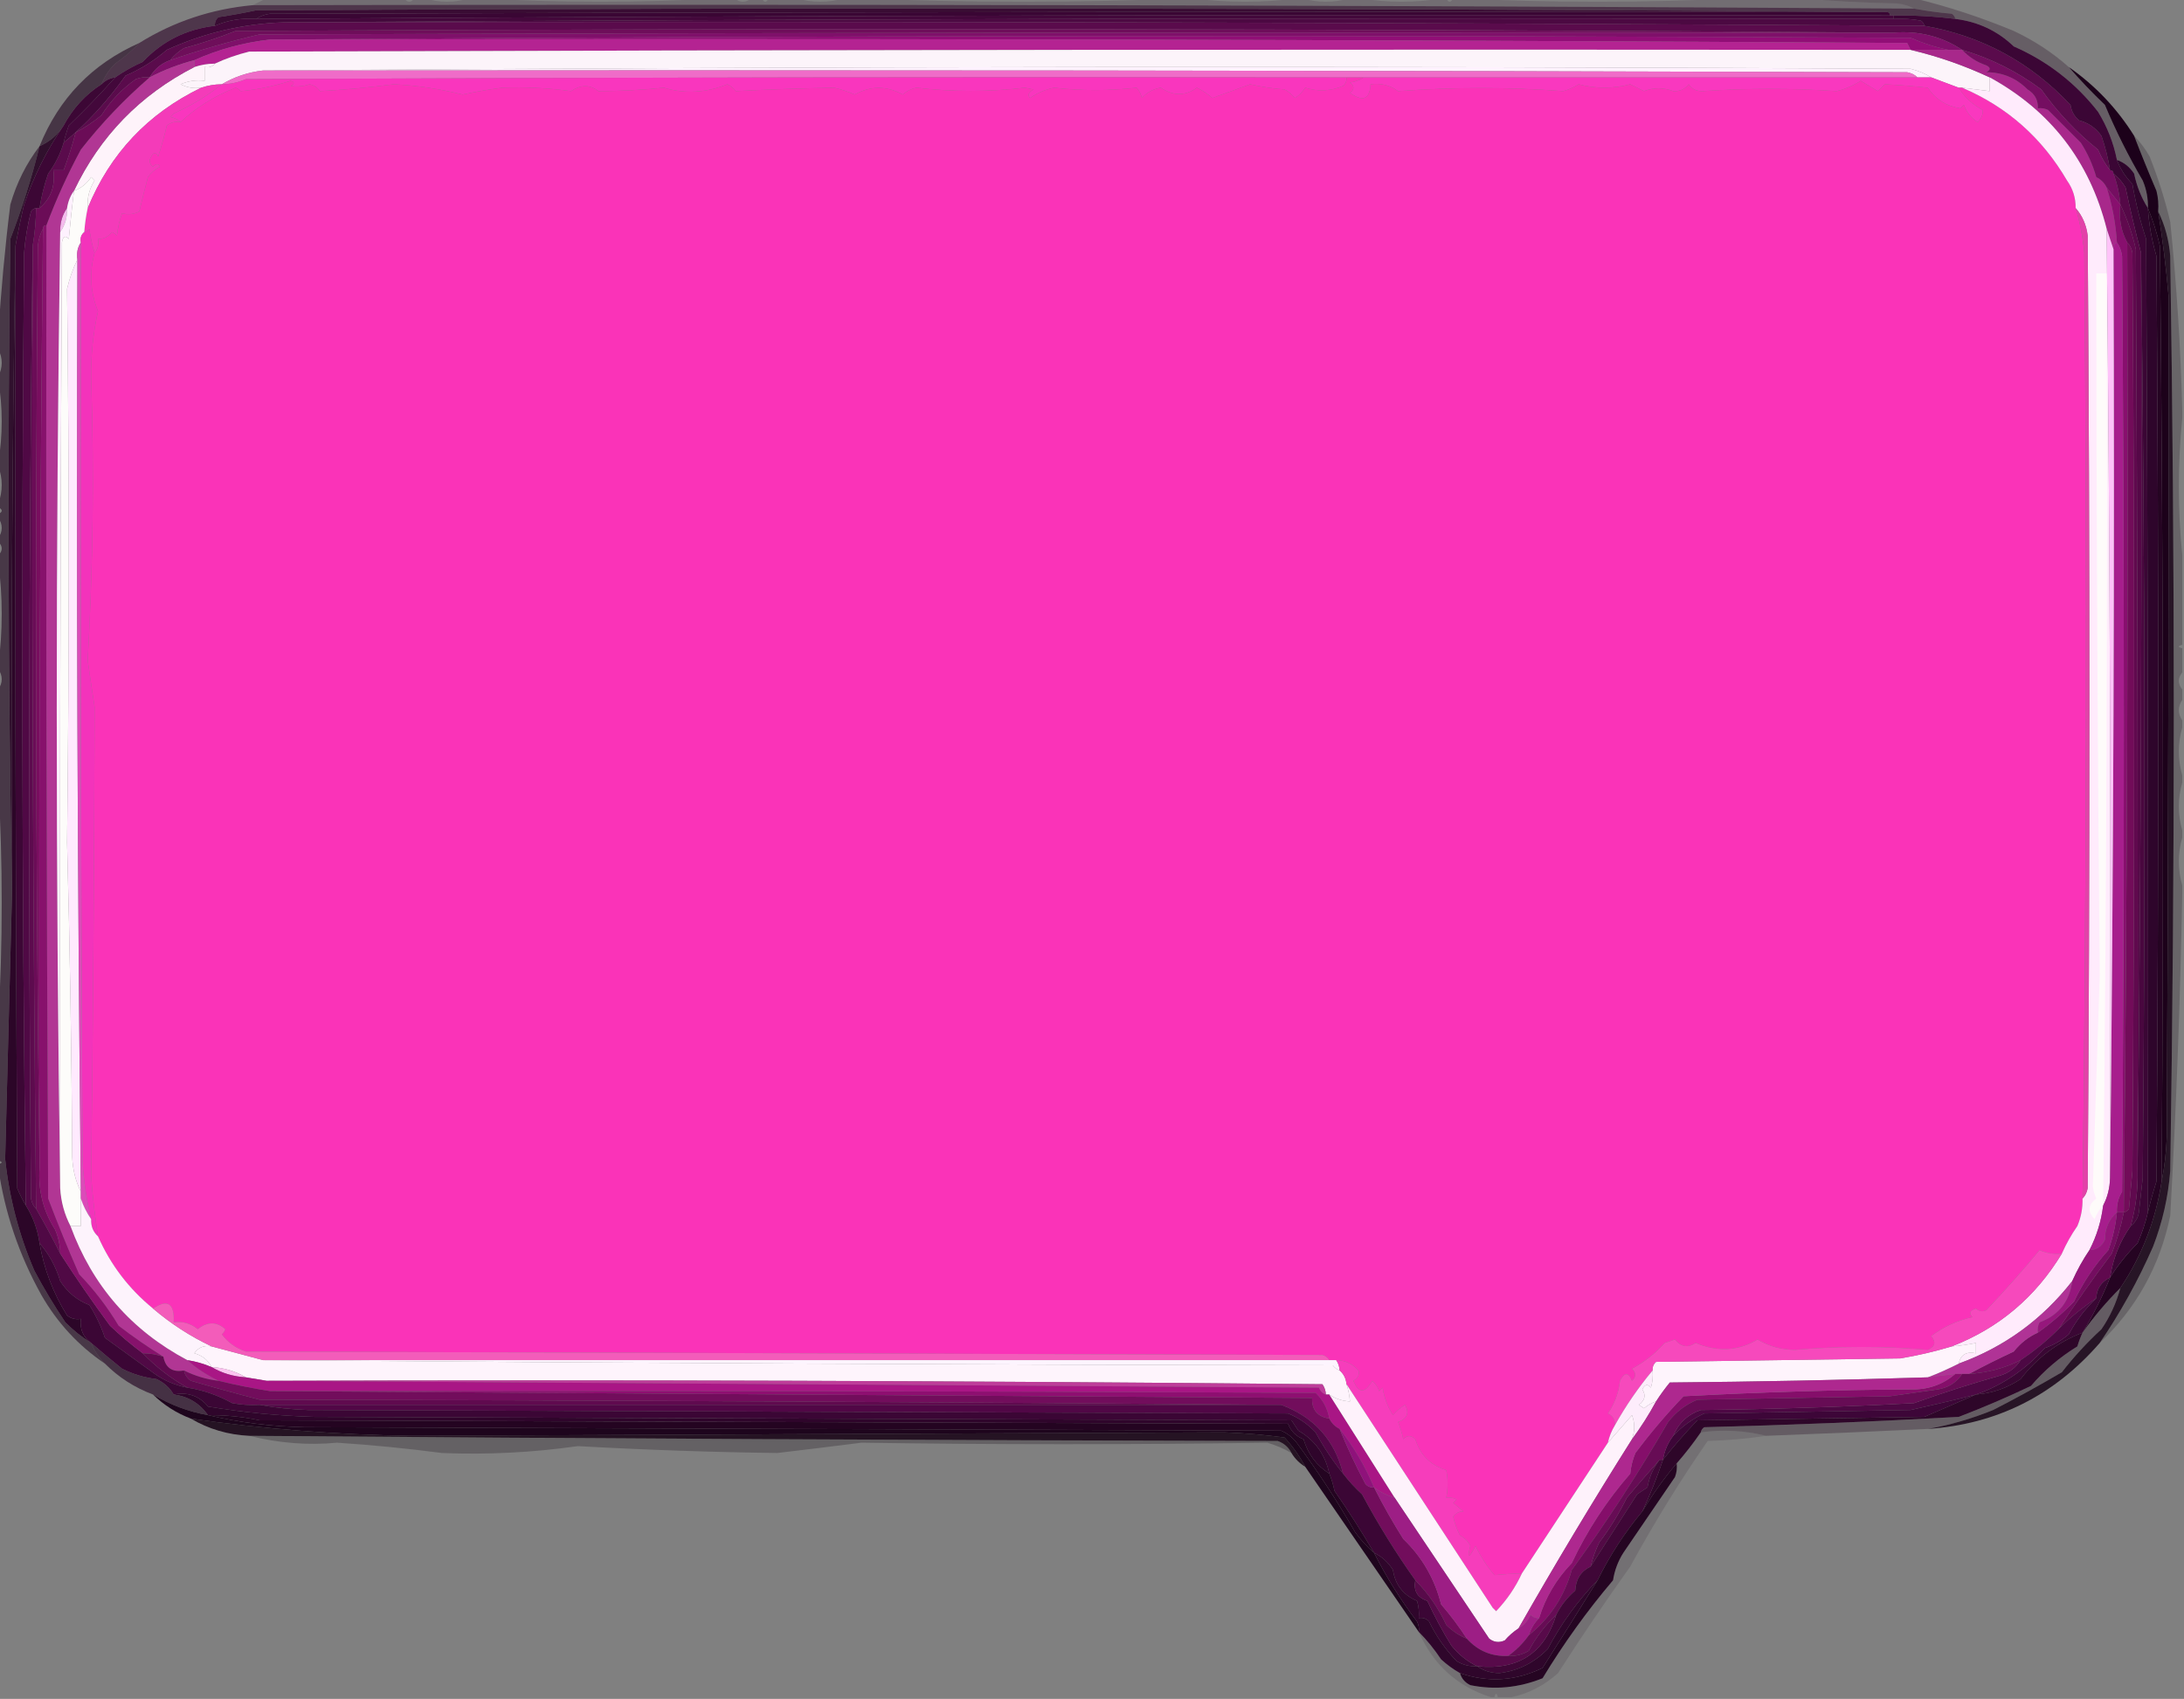 <?xml version="1.0" encoding="UTF-8"?>
<!DOCTYPE svg PUBLIC "-//W3C//DTD SVG 1.1//EN" "http://www.w3.org/Graphics/SVG/1.1/DTD/svg11.dtd">
<svg xmlns="http://www.w3.org/2000/svg" version="1.1" width="635px" height="494px" style="shape-rendering:geometricPrecision; text-rendering:geometricPrecision; image-rendering:optimizeQuality; fill-rule:evenodd; clip-rule:evenodd" xmlns:xlink="http://www.w3.org/1999/xlink">
<rect width="100%" height="100%" fill="#808080" stroke="none"/>
<g><path style="opacity:0.147" fill="#270324" d="M 77.5,-0.5 C 90.833,-0.5 104.167,-0.5 117.5,-0.5C 118.5,0.833 119.5,0.833 120.5,-0.5C 121.5,-0.5 122.5,-0.5 123.5,-0.5C 127.833,0.833 132.167,0.833 136.5,-0.5C 137.5,-0.5 138.5,-0.5 139.5,-0.5C 162.833,0.833 186.167,0.833 209.5,-0.5C 210.833,-0.5 212.167,-0.5 213.5,-0.5C 215.167,0.833 216.833,0.833 218.5,-0.5C 219.5,-0.5 220.5,-0.5 221.5,-0.5C 222.167,0.833 222.833,0.833 223.5,-0.5C 226.167,-0.5 228.833,-0.5 231.5,-0.5C 236.167,0.833 240.833,0.833 245.5,-0.5C 246.833,-0.5 248.167,-0.5 249.5,-0.5C 281.5,0.833 313.5,0.833 345.5,-0.5C 345.833,-0.5 346.167,-0.5 346.5,-0.5C 356.833,0.833 367.167,0.833 377.5,-0.5C 377.833,-0.5 378.167,-0.5 378.5,-0.5C 383.167,0.833 387.833,0.833 392.5,-0.5C 393.5,-0.5 394.5,-0.5 395.5,-0.5C 403.5,0.833 411.5,0.833 419.5,-0.5C 419.833,-0.5 420.167,-0.5 420.5,-0.5C 421.167,0.833 421.833,0.833 422.5,-0.5C 422.833,-0.5 423.167,-0.5 423.5,-0.5C 450.833,0.833 478.167,0.833 505.5,-0.5C 511.5,-0.5 517.5,-0.5 523.5,-0.5C 532.658,0.33 541.991,0.83 551.5,1C 553.382,1.198 555.048,1.698 556.5,2.5C 395.513,1.51 234.513,1.177 73.5,1.5C 74.833,0.833 76.167,0.167 77.5,-0.5 Z"/></g>
<g><path style="opacity:0.596" fill="#2c0428" d="M 73.5,1.5 C 234.513,1.177 395.513,1.51 556.5,2.5C 560.119,3.18 563.786,3.68 567.5,4C 568.056,4.383 568.389,4.883 568.5,5.5C 562.529,4.759 556.529,4.425 550.5,4.5C 550.167,4.5 549.833,4.5 549.5,4.5C 549.5,3.833 549.167,3.5 548.5,3.5C 390.667,2.334 232.667,2.167 74.5,3C 70.853,3.775 67.186,4.441 63.5,5C 62.748,5.671 62.414,6.504 62.5,7.5C 54.135,8.478 47.135,11.978 41.5,18C 38.644,19.259 35.977,20.759 33.5,22.5C 31.938,22.733 30.605,23.399 29.5,24.5C 30.389,22.264 31.722,20.264 33.5,18.5C 36.091,16.719 38.425,14.719 40.5,12.5C 50.514,6.273 61.514,2.606 73.5,1.5 Z"/></g>
<g><path style="opacity:0.94" fill="#34052e" d="M 548.5,3.5 C 391.833,3.333 235.166,3.5 78.5,4C 76.942,4.21 75.609,4.71 74.5,5.5C 70.253,5.194 66.253,5.861 62.5,7.5C 62.414,6.504 62.748,5.671 63.5,5C 67.186,4.441 70.853,3.775 74.5,3C 232.667,2.167 390.667,2.334 548.5,3.5 Z"/></g>
<g><path style="opacity:1" fill="#3a0634" d="M 548.5,3.5 C 549.167,3.5 549.5,3.833 549.5,4.5C 391.154,4.177 232.821,4.51 74.5,5.5C 75.609,4.71 76.942,4.21 78.5,4C 235.166,3.5 391.833,3.333 548.5,3.5 Z"/></g>
<g><path style="opacity:1" fill="#43083b" d="M 549.5,4.5 C 549.833,4.5 550.167,4.5 550.5,4.5C 550.5,4.833 550.5,5.167 550.5,5.5C 394.332,5.167 238.332,5.5 82.5,6.5C 70.643,6.896 59.31,9.562 48.5,14.5C 44.884,17.616 40.884,20.116 36.5,22C 31.231,29.426 25.231,35.926 18.5,41.5C 18.892,39.821 19.392,38.154 20,36.5C 24.703,31.965 29.203,27.298 33.5,22.5C 35.977,20.759 38.644,19.259 41.5,18C 47.135,11.978 54.135,8.478 62.5,7.5C 66.253,5.861 70.253,5.194 74.5,5.5C 232.821,4.51 391.154,4.177 549.5,4.5 Z"/></g>
<g><path style="opacity:1" fill="#4c0942" d="M 82.5,6.5 C 238.332,5.5 394.332,5.167 550.5,5.5C 553.187,5.336 555.854,5.503 558.5,6C 559.056,6.383 559.389,6.883 559.5,7.5C 400.528,6.504 241.528,6.171 82.5,6.5 Z"/></g>
<g><path style="opacity:1" fill="#5a0b4c" d="M 82.5,6.5 C 241.528,6.171 400.528,6.504 559.5,7.5C 576.181,10.417 590.348,18.084 602,30.5C 602.273,32.329 603.107,33.829 604.5,35C 607.196,35.69 609.363,37.19 611,39.5C 612.143,42.777 612.977,46.11 613.5,49.5C 612.108,47.727 610.941,45.727 610,43.5C 603.686,38.428 598.186,32.595 593.5,26C 586.478,20.774 578.812,16.941 570.5,14.5C 564.529,10.567 557.863,8.9 550.5,9.5C 390.001,8.334 229.334,8.167 68.5,9C 63.604,10.946 58.604,12.613 53.5,14C 51.907,14.949 50.574,16.115 49.5,17.5C 46.94,18.385 44.94,20.051 43.5,22.5C 42.127,22.343 40.793,22.51 39.5,23C 35.481,25.844 32.147,29.344 29.5,33.5C 27.166,35.441 24.666,37.108 22,38.5C 21.008,42.286 19.841,45.953 18.5,49.5C 17.5,49.5 16.5,49.5 15.5,49.5C 16.127,54.059 14.793,57.726 11.5,60.5C 12.023,57.11 12.857,53.777 14,50.5C 16.06,47.714 17.56,44.714 18.5,41.5C 25.231,35.926 31.231,29.426 36.5,22C 40.884,20.116 44.884,17.616 48.5,14.5C 59.31,9.562 70.643,6.896 82.5,6.5 Z"/></g>
<g><path style="opacity:1" fill="#6e0e5a" d="M 550.5,9.5 C 392.166,9.333 233.833,9.5 75.5,10C 66.635,12.067 57.969,14.567 49.5,17.5C 50.574,16.115 51.907,14.949 53.5,14C 58.604,12.613 63.604,10.946 68.5,9C 229.334,8.167 390.001,8.334 550.5,9.5 Z"/></g>
<g><path style="opacity:1" fill="#7f106a" d="M 550.5,9.5 C 557.863,8.9 564.529,10.567 570.5,14.5C 569.167,14.5 567.833,14.5 566.5,14.5C 562.828,13.759 559.161,12.592 555.5,11C 396.333,10.167 237.333,10.334 78.5,11.5C 70.786,12.372 63.453,14.372 56.5,17.5C 51.982,18.684 47.649,20.35 43.5,22.5C 44.94,20.051 46.94,18.385 49.5,17.5C 57.969,14.567 66.635,12.067 75.5,10C 233.833,9.5 392.166,9.333 550.5,9.5 Z"/></g>
<g><path style="opacity:1" fill="#910e76" d="M 78.5,11.5 C 237.333,10.334 396.333,10.167 555.5,11C 559.161,12.592 562.828,13.759 566.5,14.5C 562.833,14.5 559.167,14.5 555.5,14.5C 555.196,13.85 554.863,13.184 554.5,12.5C 395.835,11.5 237.168,11.167 78.5,11.5 Z"/></g>
<g><path style="opacity:1" fill="#b42392" d="M 78.5,11.5 C 237.168,11.167 395.835,11.5 554.5,12.5C 554.863,13.184 555.196,13.85 555.5,14.5C 394.5,14.333 233.5,14.5 72.5,15C 68.948,15.877 65.614,17.044 62.5,18.5C 60.435,18.517 58.435,18.851 56.5,19.5C 56.5,18.833 56.5,18.167 56.5,17.5C 63.453,14.372 70.786,12.372 78.5,11.5 Z"/></g>
<g><path style="opacity:0.265" fill="#20031e" d="M 523.5,-0.5 C 534.5,-0.5 545.5,-0.5 556.5,-0.5C 566.339,1.882 576.005,5.049 585.5,9C 591.412,11.778 596.745,15.278 601.5,19.5C 604.796,23.298 608.296,26.964 612,30.5C 615.147,38.013 618.814,45.346 623,52.5C 624.079,55.063 624.579,57.729 624.5,60.5C 622.603,57.495 621.27,54.162 620.5,50.5C 619.226,48.549 617.56,47.215 615.5,46.5C 614.499,41.5 612.666,36.833 610,32.5C 603.444,24.113 595.277,17.779 585.5,13.5C 580.795,8.983 575.128,6.316 568.5,5.5C 568.389,4.883 568.056,4.383 567.5,4C 563.786,3.68 560.119,3.18 556.5,2.5C 555.048,1.698 553.382,1.198 551.5,1C 541.991,0.83 532.658,0.33 523.5,-0.5 Z"/></g>
<g><path style="opacity:1" fill="#fcf4fa" d="M 555.5,14.5 C 563.388,16.352 571.054,19.019 578.5,22.5C 578.5,23.833 578.5,25.167 578.5,26.5C 575.833,26.167 573.167,25.833 570.5,25.5C 570.167,25.5 569.833,25.5 569.5,25.5C 566.838,24.501 564.172,23.501 561.5,22.5C 559.723,21.399 557.723,20.566 555.5,20C 395.666,19.167 235.999,19.334 76.5,20.5C 72.146,20.993 68.146,22.326 64.5,24.5C 62.435,24.517 60.435,24.851 58.5,25.5C 56.396,25.799 54.396,25.466 52.5,24.5C 54.743,23.526 57.076,23.192 59.5,23.5C 59.5,22.167 59.5,20.833 59.5,19.5C 60.791,19.737 61.791,19.404 62.5,18.5C 65.614,17.044 68.948,15.877 72.5,15C 233.5,14.5 394.5,14.333 555.5,14.5 Z"/></g>
<g><path style="opacity:1" fill="#fef2fe" d="M 76.5,20.5 C 235.999,19.334 395.666,19.167 555.5,20C 557.723,20.566 559.723,21.399 561.5,22.5C 560.167,22.5 558.833,22.5 557.5,22.5C 556.737,21.732 555.737,21.232 554.5,21C 395.167,20.5 235.834,20.333 76.5,20.5 Z"/></g>
<g><path style="opacity:0.598" fill="#20041e" d="M 40.5,12.5 C 38.425,14.719 36.091,16.719 33.5,18.5C 31.722,20.264 30.389,22.264 29.5,24.5C 24.849,27.489 21.182,31.489 18.5,36.5C 16.806,39.19 14.473,41.19 11.5,42.5C 17.122,28.588 26.789,18.588 40.5,12.5 Z"/></g>
<g><path style="opacity:1" fill="#ef6cc8" d="M 76.5,20.5 C 235.834,20.333 395.167,20.5 554.5,21C 555.737,21.232 556.737,21.732 557.5,22.5C 503.833,22.5 450.167,22.5 396.5,22.5C 394.833,22.5 393.167,22.5 391.5,22.5C 284.833,22.333 178.166,22.5 71.5,23C 69.26,23.977 66.927,24.477 64.5,24.5C 68.146,22.326 72.146,20.993 76.5,20.5 Z"/></g>
<g><path style="opacity:1" fill="#f938bf" d="M 396.5,22.5 C 450.167,22.5 503.833,22.5 557.5,22.5C 558.833,22.5 560.167,22.5 561.5,22.5C 564.172,23.501 566.838,24.501 569.5,25.5C 571.176,28.245 573.51,30.412 576.5,32C 576.554,33.351 576.054,34.518 575,35.5C 573.145,34.337 571.811,32.67 571,30.5C 570.667,30.833 570.333,31.167 570,31.5C 565.905,30.867 562.738,28.867 560.5,25.5C 556.29,25.042 552.123,24.708 548,24.5C 547.333,25.167 546.667,25.833 546,26.5C 544.333,25.5 542.667,24.5 541,23.5C 538.848,24.885 536.515,25.885 534,26.5C 520.949,25.62 507.949,25.62 495,26.5C 493.289,26.561 491.956,25.894 491,24.5C 489.874,25.944 488.374,26.61 486.5,26.5C 483.638,25.403 480.805,25.403 478,26.5C 476.667,25.833 475.333,25.167 474,24.5C 469,25.833 464,25.833 459,24.5C 457.604,25.394 456.104,26.061 454.5,26.5C 438.772,25.299 422.772,25.299 406.5,26.5C 404.149,24.771 401.482,24.104 398.5,24.5C 398.255,28.881 396.255,29.714 392.5,27C 393.833,26 393.833,25 392.5,24C 394.058,23.79 395.391,23.29 396.5,22.5 Z"/></g>
<g><path style="opacity:1" fill="#f936be" d="M 391.5,22.5 C 391.586,23.496 391.252,24.329 390.5,25C 386.85,26.502 383.184,26.669 379.5,25.5C 378.719,26.737 377.719,27.737 376.5,28.5C 375.646,27.478 374.646,26.645 373.5,26C 370.11,25.754 366.777,25.254 363.5,24.5C 359.833,25.833 356.167,27.167 352.5,28.5C 351.126,27.289 349.626,26.289 348,25.5C 344.588,27.956 341.088,27.956 337.5,25.5C 335.303,25.848 333.47,26.848 332,28.5C 331.751,27.376 331.251,26.376 330.5,25.5C 322.374,26.417 314.374,26.417 306.5,25.5C 303.988,25.994 301.655,26.994 299.5,28.5C 298.707,27.645 299.04,26.811 300.5,26C 299.667,25.833 298.833,25.667 298,25.5C 287.47,26.739 276.97,26.739 266.5,25.5C 264.956,25.79 263.623,26.456 262.5,27.5C 257.768,24.894 253.101,24.894 248.5,27.5C 246.568,26.634 244.568,25.967 242.5,25.5C 232.725,25.677 223.225,26.011 214,26.5C 213.311,25.643 212.478,24.977 211.5,24.5C 205.232,27.009 199.066,27.343 193,25.5C 186.655,26.162 180.321,26.495 174,26.5C 171.569,24.579 168.902,24.579 166,26.5C 159.488,25.587 152.822,25.254 146,25.5C 142.137,26.005 138.304,26.672 134.5,27.5C 127.956,25.848 121.289,24.848 114.5,24.5C 107.276,25.444 100.109,26.111 93,26.5C 92.326,25.422 91.326,24.755 90,24.5C 88.159,25.125 86.326,25.292 84.5,25C 85.696,24.346 85.696,23.846 84.5,23.5C 79.585,25.064 74.752,26.064 70,26.5C 69.586,26.043 69.086,25.709 68.5,25.5C 62.392,27.901 57.059,31.234 52.5,35.5C 51.737,34.732 50.737,34.232 49.5,34C 49.833,33.667 50.167,33.333 50.5,33C 55.578,30.737 60.244,27.904 64.5,24.5C 66.927,24.477 69.26,23.977 71.5,23C 178.166,22.5 284.833,22.333 391.5,22.5 Z"/></g>
<g><path style="opacity:1" fill="#fa33b8" d="M 391.5,22.5 C 393.167,22.5 394.833,22.5 396.5,22.5C 395.391,23.29 394.058,23.79 392.5,24C 393.833,25 393.833,26 392.5,27C 396.255,29.714 398.255,28.881 398.5,24.5C 401.482,24.104 404.149,24.771 406.5,26.5C 422.772,25.299 438.772,25.299 454.5,26.5C 456.104,26.061 457.604,25.394 459,24.5C 464,25.833 469,25.833 474,24.5C 475.333,25.167 476.667,25.833 478,26.5C 480.805,25.403 483.638,25.403 486.5,26.5C 488.374,26.61 489.874,25.944 491,24.5C 491.956,25.894 493.289,26.561 495,26.5C 507.949,25.62 520.949,25.62 534,26.5C 536.515,25.885 538.848,24.885 541,23.5C 542.667,24.5 544.333,25.5 546,26.5C 546.667,25.833 547.333,25.167 548,24.5C 552.123,24.708 556.29,25.042 560.5,25.5C 562.738,28.867 565.905,30.867 570,31.5C 570.333,31.167 570.667,30.833 571,30.5C 571.811,32.67 573.145,34.337 575,35.5C 576.054,34.518 576.554,33.351 576.5,32C 573.51,30.412 571.176,28.245 569.5,25.5C 569.833,25.5 570.167,25.5 570.5,25.5C 583.572,31.063 593.738,40.063 601,52.5C 602.707,54.909 603.54,57.575 603.5,60.5C 604.747,64.715 605.58,69.048 606,73.5C 606.8,165.174 606.634,256.841 605.5,348.5C 605.579,351.271 605.079,353.937 604,356.5C 602.235,359.032 600.735,361.699 599.5,364.5C 597.208,364.756 595.041,364.423 593,363.5C 588.377,369.114 583.211,374.947 577.5,381C 576.451,381.492 575.451,381.326 574.5,380.5C 572.729,381.035 572.396,381.869 573.5,383C 569.062,383.975 565.062,385.808 561.5,388.5C 562.954,390.263 562.62,391.597 560.5,392.5C 547.652,391.384 534.818,391.384 522,392.5C 518.025,392.502 514.358,391.502 511,389.5C 505.462,392.835 499.462,393.168 493,390.5C 490.73,391.999 488.73,391.665 487,389.5C 486,389.833 485,390.167 484,390.5C 481.296,393.526 478.129,396.026 474.5,398C 475.731,399.183 475.731,400.349 474.5,401.5C 473.483,398.972 472.316,398.972 471,401.5C 470.619,404.978 469.452,408.145 467.5,411C 468.973,411.71 469.64,412.876 469.5,414.5C 468.559,416.05 467.893,417.716 467.5,419.5C 459.167,432.167 450.833,444.833 442.5,457.5C 439.748,457.578 437.082,457.745 434.5,458C 432.302,455.417 430.469,452.584 429,449.5C 427.013,453.367 426.513,453.367 427.5,449.5C 426.833,448.167 425.833,447.167 424.5,446.5C 423.605,444.754 422.938,442.92 422.5,441C 423.384,439.902 424.384,439.402 425.5,439.5C 424.5,438.667 423.5,437.833 422.5,437C 422.833,436.667 423.167,436.333 423.5,436C 422.552,435.517 421.552,435.351 420.5,435.5C 421.024,432.761 421.024,430.095 420.5,427.5C 415.918,426.05 412.918,423.05 411.5,418.5C 410.28,417.289 409.113,417.289 408,418.5C 407.654,416.782 407.154,415.115 406.5,413.5C 409.168,412.485 409.834,410.818 408.5,408.5C 407.186,409.313 406.019,410.313 405,411.5C 403.438,409.043 402.438,406.376 402,403.5C 401.667,403.833 401.333,404.167 401,404.5C 400.581,403.328 399.915,402.328 399,401.5C 396.864,405.204 395.031,405.204 393.5,401.5C 394.811,400.742 395.311,399.742 395,398.5C 393.266,396.549 391.099,395.549 388.5,395.5C 387.833,395.5 387.167,395.5 386.5,395.5C 386.082,394.778 385.416,394.278 384.5,394C 280.167,393.667 175.833,393.333 71.5,393C 68.6,392.057 66.267,390.39 64.5,388C 64.957,387.586 65.291,387.086 65.5,386.5C 62.974,384.255 60.307,384.255 57.5,386.5C 55.477,384.827 53.144,384.16 50.5,384.5C 50.77,378.984 48.77,377.65 44.5,380.5C 37.471,374.767 32.138,367.767 28.5,359.5C 27.594,353.703 26.927,347.87 26.5,342C 27.069,296.569 27.402,251.069 27.5,205.5C 26.804,201.015 26.137,196.515 25.5,192C 27.059,164.642 27.392,137.309 26.5,110C 26.402,103.4 27.068,96.9 28.5,90.5C 26.254,84.96 25.92,79.294 27.5,73.5C 28.434,72.432 28.768,71.099 28.5,69.5C 30.143,69.52 31.476,68.853 32.5,67.5C 33.086,67.709 33.586,68.043 34,68.5C 34.236,66.236 34.736,64.069 35.5,62C 37.198,62.497 38.865,62.33 40.5,61.5C 41.288,58.152 42.121,54.819 43,51.5C 43.9,50.23 45.066,49.23 46.5,48.5C 46.062,47.494 45.396,47.494 44.5,48.5C 43.417,47.635 43.251,46.635 44,45.5C 44.667,44.167 45.333,44.167 46,45.5C 47.041,42.239 47.874,39.239 48.5,36.5C 49.689,35.571 51.022,35.238 52.5,35.5C 57.059,31.234 62.392,27.901 68.5,25.5C 69.086,25.709 69.586,26.043 70,26.5C 74.752,26.064 79.585,25.064 84.5,23.5C 85.696,23.846 85.696,24.346 84.5,25C 86.326,25.292 88.159,25.125 90,24.5C 91.326,24.755 92.326,25.422 93,26.5C 100.109,26.111 107.276,25.444 114.5,24.5C 121.289,24.848 127.956,25.848 134.5,27.5C 138.304,26.672 142.137,26.005 146,25.5C 152.822,25.254 159.488,25.587 166,26.5C 168.902,24.579 171.569,24.579 174,26.5C 180.321,26.495 186.655,26.162 193,25.5C 199.066,27.343 205.232,27.009 211.5,24.5C 212.478,24.977 213.311,25.643 214,26.5C 223.225,26.011 232.725,25.677 242.5,25.5C 244.568,25.967 246.568,26.634 248.5,27.5C 253.101,24.894 257.768,24.894 262.5,27.5C 263.623,26.456 264.956,25.79 266.5,25.5C 276.97,26.739 287.47,26.739 298,25.5C 298.833,25.667 299.667,25.833 300.5,26C 299.04,26.811 298.707,27.645 299.5,28.5C 301.655,26.994 303.988,25.994 306.5,25.5C 314.374,26.417 322.374,26.417 330.5,25.5C 331.251,26.376 331.751,27.376 332,28.5C 333.47,26.848 335.303,25.848 337.5,25.5C 341.088,27.956 344.588,27.956 348,25.5C 349.626,26.289 351.126,27.289 352.5,28.5C 356.167,27.167 359.833,25.833 363.5,24.5C 366.777,25.254 370.11,25.754 373.5,26C 374.646,26.645 375.646,27.478 376.5,28.5C 377.719,27.737 378.719,26.737 379.5,25.5C 383.184,26.669 386.85,26.502 390.5,25C 391.252,24.329 391.586,23.496 391.5,22.5 Z"/></g>
<g><path style="opacity:1" fill="#fef3fa" d="M 62.5,18.5 C 61.791,19.404 60.791,19.737 59.5,19.5C 59.5,20.833 59.5,22.167 59.5,23.5C 57.076,23.192 54.743,23.526 52.5,24.5C 54.396,25.466 56.396,25.799 58.5,25.5C 43.023,32.976 32.023,44.642 25.5,60.5C 25.278,57.61 25.945,54.943 27.5,52.5C 27.167,52.167 26.833,51.833 26.5,51.5C 25.234,53.404 23.567,54.737 21.5,55.5C 29.09,39.577 40.756,27.576 56.5,19.5C 58.435,18.851 60.435,18.517 62.5,18.5 Z"/></g>
<g><path style="opacity:0.213" fill="#0f010f" d="M 620.5,39.5 C 622.223,41.253 623.723,43.253 625,45.5C 627.465,51.697 629.465,58.031 631,64.5C 632.866,82.937 634.032,101.271 634.5,119.5C 634.5,120.167 634.5,120.833 634.5,121.5C 633.167,134.833 633.167,148.167 634.5,161.5C 634.5,170.167 634.5,178.833 634.5,187.5C 633.167,187.833 633.167,188.167 634.5,188.5C 634.5,190.833 634.5,193.167 634.5,195.5C 633.167,197.167 633.167,198.833 634.5,200.5C 634.5,201.5 634.5,202.5 634.5,203.5C 633.167,205.5 633.167,207.5 634.5,209.5C 634.5,210.167 634.5,210.833 634.5,211.5C 633.167,216.167 633.167,220.833 634.5,225.5C 634.5,226.167 634.5,226.833 634.5,227.5C 633.167,232.167 633.167,236.833 634.5,241.5C 634.5,242.167 634.5,242.833 634.5,243.5C 633.167,248.167 633.167,252.833 634.5,257.5C 634.5,258.167 634.5,258.833 634.5,259.5C 633.919,290.705 632.752,322.038 631,353.5C 627.995,368.074 621.161,380.407 610.5,390.5C 616.499,381.711 621.666,372.378 626,362.5C 628.735,355.428 630.402,348.094 631,340.5C 632.379,252.11 632.379,163.443 631,74.5C 630.638,69.813 629.471,65.48 627.5,61.5C 627.662,59.473 627.495,57.473 627,55.5C 624.729,50.183 622.563,44.849 620.5,39.5 Z"/></g>
<g><path style="opacity:1" fill="#f43bb9" d="M 64.5,24.5 C 60.244,27.904 55.578,30.737 50.5,33C 50.167,33.333 49.833,33.667 49.5,34C 50.737,34.232 51.737,34.732 52.5,35.5C 51.022,35.238 49.689,35.571 48.5,36.5C 47.874,39.239 47.041,42.239 46,45.5C 45.333,44.167 44.667,44.167 44,45.5C 43.251,46.635 43.417,47.635 44.5,48.5C 45.396,47.494 46.062,47.494 46.5,48.5C 45.066,49.23 43.9,50.23 43,51.5C 42.121,54.819 41.288,58.152 40.5,61.5C 38.865,62.33 37.198,62.497 35.5,62C 34.736,64.069 34.236,66.236 34,68.5C 33.586,68.043 33.086,67.709 32.5,67.5C 31.476,68.853 30.143,69.52 28.5,69.5C 28.768,71.099 28.434,72.432 27.5,73.5C 26.79,71.254 26.29,68.92 26,66.5C 25.617,67.056 25.117,67.389 24.5,67.5C 24.674,65.139 25.007,62.806 25.5,60.5C 32.023,44.642 43.023,32.976 58.5,25.5C 60.435,24.851 62.435,24.517 64.5,24.5 Z"/></g>
<g><path style="opacity:1" fill="#a8288b" d="M 555.5,14.5 C 559.167,14.5 562.833,14.5 566.5,14.5C 567.833,14.5 569.167,14.5 570.5,14.5C 572.41,16.562 574.743,18.062 577.5,19C 578.833,19.667 578.833,20.333 577.5,21C 582.208,21.022 586.208,22.689 589.5,26C 591.607,27.264 592.607,29.097 592.5,31.5C 593.552,31.351 594.552,31.517 595.5,32C 598.721,35.221 601.887,38.387 605,41.5C 606.978,44.595 608.478,47.928 609.5,51.5C 610.855,52.188 611.855,53.188 612.5,54.5C 614.146,59.627 615.146,64.961 615.5,70.5C 614.662,70.842 614.328,71.508 614.5,72.5C 613.833,70.5 613.167,68.5 612.5,66.5C 607.522,46.863 596.188,32.196 578.5,22.5C 571.054,19.019 563.388,16.352 555.5,14.5 Z"/></g>
<g><path style="opacity:1" fill="#750e61" d="M 570.5,14.5 C 578.812,16.941 586.478,20.774 593.5,26C 598.186,32.595 603.686,38.428 610,43.5C 610.941,45.727 612.108,47.727 613.5,49.5C 614.167,49.5 614.5,49.833 614.5,50.5C 615.578,53.402 616.244,56.402 616.5,59.5C 615.167,57.833 613.833,56.167 612.5,54.5C 611.855,53.188 610.855,52.188 609.5,51.5C 608.478,47.928 606.978,44.595 605,41.5C 601.887,38.387 598.721,35.221 595.5,32C 594.552,31.517 593.552,31.351 592.5,31.5C 592.607,29.097 591.607,27.264 589.5,26C 586.208,22.689 582.208,21.022 577.5,21C 578.833,20.333 578.833,19.667 577.5,19C 574.743,18.062 572.41,16.562 570.5,14.5 Z"/></g>
<g><path style="opacity:1" fill="#f4baed" d="M 19.5,60.5 C 19.59,63.152 18.924,65.486 17.5,67.5C 17.41,64.848 18.076,62.514 19.5,60.5 Z"/></g>
<g><path style="opacity:0.834" fill="#160115" d="M 627.5,61.5 C 629.471,65.48 630.638,69.813 631,74.5C 632.379,163.443 632.379,252.11 631,340.5C 630.402,348.094 628.735,355.428 626,362.5C 621.666,372.378 616.499,381.711 610.5,390.5C 597.182,405.826 580.516,414.159 560.5,415.5C 566.91,414.374 573.244,412.541 579.5,410C 586.294,406.517 592.96,402.851 599.5,399C 602.965,394.533 606.798,390.367 611,386.5C 613.501,382.84 615.334,378.84 616.5,374.5C 622.764,365.167 626.764,354.833 628.5,343.5C 629.325,339.353 629.825,335.019 630,330.5C 630.408,248.926 630.574,167.426 630.5,86C 629.787,77.834 628.787,69.667 627.5,61.5 Z"/></g>
<g><path style="opacity:1" fill="#b13694" d="M 56.5,17.5 C 56.5,18.167 56.5,18.833 56.5,19.5C 40.756,27.576 29.09,39.577 21.5,55.5C 20.462,56.93 19.796,58.597 19.5,60.5C 18.076,62.514 17.41,64.848 17.5,67.5C 16.168,160.264 16.168,252.931 17.5,345.5C 17.726,349.407 18.726,353.074 20.5,356.5C 26.854,373.853 38.187,386.853 54.5,395.5C 56.788,397.663 59.788,399.663 63.5,401.5C 59.992,401.08 56.659,400.08 53.5,398.5C 50.122,399.109 48.122,397.776 47.5,394.5C 43.155,391.802 38.821,388.802 34.5,385.5C 31.25,380.079 27.416,375.079 23,370.5C 19.802,363.236 16.802,355.903 14,348.5C 13.5,254.167 13.333,159.834 13.5,65.5C 16.315,57.991 19.648,50.658 23.5,43.5C 29.486,35.848 36.153,28.848 43.5,22.5C 47.649,20.35 51.982,18.684 56.5,17.5 Z"/></g>
<g><path style="opacity:1" fill="#49073f" d="M 622.5,73.5 C 623.666,162.999 623.832,252.666 623,342.5C 622.667,345.5 622.333,348.5 622,351.5C 621.901,353.653 621.067,355.319 619.5,356.5C 620.968,351.286 621.635,345.953 621.5,340.5C 622.499,251.668 622.833,162.668 622.5,73.5 Z"/></g>
<g><path style="opacity:1" fill="#1c011a" d="M 601.5,19.5 C 609.189,24.857 615.523,31.523 620.5,39.5C 622.563,44.849 624.729,50.183 627,55.5C 627.495,57.473 627.662,59.473 627.5,61.5C 628.787,69.667 629.787,77.834 630.5,86C 630.574,167.426 630.408,248.926 630,330.5C 629.825,335.019 629.325,339.353 628.5,343.5C 629.141,252.911 628.975,162.245 628,71.5C 627.096,67.628 625.93,63.961 624.5,60.5C 624.579,57.729 624.079,55.063 623,52.5C 618.814,45.346 615.147,38.013 612,30.5C 608.296,26.964 604.796,23.298 601.5,19.5 Z"/></g>
<g><path style="opacity:1" fill="#6b0c57" d="M 43.5,22.5 C 36.153,28.848 29.486,35.848 23.5,43.5C 19.648,50.658 16.315,57.991 13.5,65.5C 12.833,65.5 12.5,65.833 12.5,66.5C 11.698,67.952 11.198,69.618 11,71.5C 10.168,161.001 10.334,250.334 11.5,339.5C 11.046,346.082 12.546,352.082 16,357.5C 16.977,359.74 17.477,362.073 17.5,364.5C 15.288,360.084 12.955,355.751 10.5,351.5C 9.512,258.185 9.179,164.851 9.5,71.5C 10.114,67.865 10.448,64.198 10.5,60.5C 10.833,60.5 11.167,60.5 11.5,60.5C 14.793,57.726 16.127,54.059 15.5,49.5C 16.5,49.5 17.5,49.5 18.5,49.5C 19.841,45.953 21.008,42.286 22,38.5C 24.666,37.108 27.166,35.441 29.5,33.5C 32.147,29.344 35.481,25.844 39.5,23C 40.793,22.51 42.127,22.343 43.5,22.5 Z"/></g>
<g><path style="opacity:1" fill="#ffebfc" d="M 578.5,22.5 C 596.188,32.196 607.522,46.863 612.5,66.5C 613.48,158.488 613.813,250.488 613.5,342.5C 613.435,345.428 612.768,348.095 611.5,350.5C 610.937,355.088 609.604,359.421 607.5,363.5C 605.597,366.299 603.931,369.299 602.5,372.5C 593.767,383.692 582.767,391.692 569.5,396.5C 570.048,393.916 571.715,392.916 574.5,393.5C 574.5,392.5 574.5,391.5 574.5,390.5C 572.194,390.993 569.861,391.326 567.5,391.5C 581.151,386.194 591.817,377.194 599.5,364.5C 600.735,361.699 602.235,359.032 604,356.5C 605.079,353.937 605.579,351.271 605.5,348.5C 606.268,347.737 606.768,346.737 607,345.5C 607.667,253.167 607.667,160.833 607,68.5C 606.613,65.401 605.446,62.734 603.5,60.5C 603.54,57.575 602.707,54.909 601,52.5C 593.738,40.063 583.572,31.063 570.5,25.5C 573.167,25.833 575.833,26.167 578.5,26.5C 578.5,25.167 578.5,23.833 578.5,22.5 Z"/></g>
<g><path style="opacity:1" fill="#fefbfa" d="M 611.5,350.5 C 610.442,351.6 609.608,352.934 609,354.5C 606.922,352.319 607.089,350.319 609.5,348.5C 608.978,347.393 608.645,346.226 608.5,345C 609.149,324.477 609.816,303.977 610.5,283.5C 609.853,215.662 609.52,147.662 609.5,79.5C 610.5,79.5 611.5,79.5 612.5,79.5C 612.818,169.849 612.485,260.182 611.5,350.5 Z"/></g>
<g><path style="opacity:0.908" fill="#280525" d="M 18.5,36.5 C 13.634,43.566 9.801,51.233 7,59.5C 6.055,63.494 5.222,67.494 4.5,71.5C 3.501,133.998 3.168,196.664 3.5,259.5C 2.335,196.335 2.168,133.001 3,69.5C 6.385,60.716 9.218,51.716 11.5,42.5C 14.473,41.19 16.806,39.19 18.5,36.5 Z"/></g>
<g><path style="opacity:1" fill="#880f6e" d="M 612.5,54.5 C 613.833,56.167 615.167,57.833 616.5,59.5C 616.01,63.487 616.676,67.154 618.5,70.5C 618.821,164.518 618.488,258.518 617.5,352.5C 616.833,352.5 616.167,352.5 615.5,352.5C 615.372,350.345 615.872,348.345 617,346.5C 617.667,255.833 617.667,165.167 617,74.5C 616.79,72.942 616.29,71.609 615.5,70.5C 615.146,64.961 614.146,59.627 612.5,54.5 Z"/></g>
<g><path style="opacity:0.581" fill="#1f041e" d="M 11.5,42.5 C 9.218,51.716 6.385,60.716 3,69.5C 2.168,133.001 2.335,196.335 3.5,259.5C 2.856,285.376 2.189,311.209 1.5,337C 2.681,348.24 5.514,359.073 10,369.5C 12.748,374.666 15.748,379.666 19,384.5C 21.305,386.821 23.805,388.821 26.5,390.5C 27.441,392.772 28.774,394.772 30.5,396.5C 22.836,391.331 16.669,384.665 12,376.5C 5.508,364.825 1.341,352.492 -0.5,339.5C -0.5,339.167 -0.5,338.833 -0.5,338.5C 0.833,338.167 0.833,337.833 -0.5,337.5C -0.5,324.167 -0.5,310.833 -0.5,297.5C 0.833,274.167 0.833,250.833 -0.5,227.5C -0.5,218.5 -0.5,209.5 -0.5,200.5C 0.833,198.5 0.833,196.5 -0.5,194.5C -0.5,194.167 -0.5,193.833 -0.5,193.5C 0.833,183.5 0.833,173.5 -0.5,163.5C -0.5,162.833 -0.5,162.167 -0.5,161.5C 0.833,160.167 0.833,158.833 -0.5,157.5C -0.5,157.167 -0.5,156.833 -0.5,156.5C 0.833,154.5 0.833,152.5 -0.5,150.5C -0.5,150.167 -0.5,149.833 -0.5,149.5C 0.833,148.833 0.833,148.167 -0.5,147.5C -0.5,147.167 -0.5,146.833 -0.5,146.5C 0.833,142.833 0.833,139.167 -0.5,135.5C -0.5,135.167 -0.5,134.833 -0.5,134.5C 0.833,126.5 0.833,118.5 -0.5,110.5C -0.5,110.167 -0.5,109.833 -0.5,109.5C 0.833,106.833 0.833,104.167 -0.5,101.5C -0.5,100.167 -0.5,98.833 -0.5,97.5C 0.269,84.728 1.436,72.061 3,59.5C 4.82,53.193 7.653,47.526 11.5,42.5 Z"/></g>
<g><path style="opacity:1" fill="#fdfcfa" d="M 25.5,60.5 C 25.007,62.806 24.674,65.139 24.5,67.5C 23.596,68.209 23.263,69.209 23.5,70.5C 22.549,71.919 22.215,73.585 22.5,75.5C 21.194,78.142 20.194,80.975 19.5,84C 20.139,137.695 20.139,191.361 19.5,245C 20.314,275.481 20.814,305.981 21,336.5C 21.149,340.133 21.982,343.466 23.5,346.5C 23.5,347.167 23.5,347.833 23.5,348.5C 23.5,351.167 23.5,353.833 23.5,356.5C 22.5,356.5 21.5,356.5 20.5,356.5C 18.726,353.074 17.726,349.407 17.5,345.5C 17.333,253.833 17.5,162.166 18,70.5C 18.317,68.699 18.984,68.366 20,69.5C 20.435,64.816 20.935,60.149 21.5,55.5C 23.567,54.737 25.234,53.404 26.5,51.5C 26.833,51.833 27.167,52.167 27.5,52.5C 25.945,54.943 25.278,57.61 25.5,60.5 Z"/></g>
<g><path style="opacity:1" fill="#a71e8d" d="M 615.5,70.5 C 616.29,71.609 616.79,72.942 617,74.5C 617.667,165.167 617.667,255.833 617,346.5C 615.872,348.345 615.372,350.345 615.5,352.5C 613.17,354.542 612.004,357.208 612,360.5C 611.092,362.439 609.592,363.439 607.5,363.5C 609.604,359.421 610.937,355.088 611.5,350.5C 612.768,348.095 613.435,345.428 613.5,342.5C 614.499,252.668 614.833,162.668 614.5,72.5C 614.328,71.508 614.662,70.842 615.5,70.5 Z"/></g>
<g><path style="opacity:1" fill="#790e5f" d="M 12.5,66.5 C 11.525,157.49 11.192,248.49 11.5,339.5C 10.334,250.334 10.168,161.001 11,71.5C 11.198,69.618 11.698,67.952 12.5,66.5 Z"/></g>
<g><path style="opacity:1" fill="#250422" d="M 624.5,60.5 C 625.93,63.961 627.096,67.628 628,71.5C 628.975,162.245 629.141,252.911 628.5,343.5C 626.764,354.833 622.764,365.167 616.5,374.5C 612.431,378.563 608.764,382.896 605.5,387.5C 608.606,382.392 611.272,377.059 613.5,371.5C 615.763,367.897 618.43,364.564 621.5,361.5C 622.818,358.485 623.818,355.485 624.5,352.5C 625.194,349.579 626.027,346.579 627,343.5C 627.667,253.833 627.667,164.167 627,74.5C 625.637,69.916 624.803,65.249 624.5,60.5 Z"/></g>
<g><path style="opacity:1" fill="#fef1fe" d="M 21.5,55.5 C 20.935,60.149 20.435,64.816 20,69.5C 18.984,68.366 18.317,68.699 18,70.5C 17.5,162.166 17.333,253.833 17.5,345.5C 16.168,252.931 16.168,160.264 17.5,67.5C 18.924,65.486 19.59,63.152 19.5,60.5C 19.796,58.597 20.462,56.93 21.5,55.5 Z"/></g>
<g><path style="opacity:1" fill="#e341a9" d="M 603.5,60.5 C 605.446,62.734 606.613,65.401 607,68.5C 607.667,160.833 607.667,253.167 607,345.5C 606.768,346.737 606.268,347.737 605.5,348.5C 606.634,256.841 606.8,165.174 606,73.5C 605.58,69.048 604.747,64.715 603.5,60.5 Z"/></g>
<g><path style="opacity:1" fill="#3c0735" d="M 33.5,22.5 C 29.203,27.298 24.703,31.965 20,36.5C 19.392,38.154 18.892,39.821 18.5,41.5C 17.56,44.714 16.06,47.714 14,50.5C 12.857,53.777 12.023,57.11 11.5,60.5C 11.167,60.5 10.833,60.5 10.5,60.5C 9.883,60.611 9.383,60.944 9,61.5C 8.007,65.442 7.34,69.442 7,73.5C 6.179,165.851 6.346,258.184 7.5,350.5C 6.59,348.981 5.757,347.315 5,345.5C 4.5,254.167 4.333,162.834 4.5,71.5C 5.222,67.494 6.055,63.494 7,59.5C 9.801,51.233 13.634,43.566 18.5,36.5C 21.182,31.489 24.849,27.489 29.5,24.5C 30.605,23.399 31.938,22.733 33.5,22.5 Z"/></g>
<g><path style="opacity:1" fill="#ffeafe" d="M 22.5,75.5 C 22.177,165.855 22.51,256.189 23.5,346.5C 21.982,343.466 21.149,340.133 21,336.5C 20.814,305.981 20.314,275.481 19.5,245C 20.139,191.361 20.139,137.695 19.5,84C 20.194,80.975 21.194,78.142 22.5,75.5 Z"/></g>
<g><path style="opacity:1" fill="#fec3f9" d="M 612.5,66.5 C 613.167,68.5 613.833,70.5 614.5,72.5C 614.833,162.668 614.499,252.668 613.5,342.5C 613.813,250.488 613.48,158.488 612.5,66.5 Z"/></g>
<g><path style="opacity:1" fill="#3b0635" d="M 550.5,5.5 C 550.5,5.167 550.5,4.833 550.5,4.5C 556.529,4.425 562.529,4.759 568.5,5.5C 575.128,6.316 580.795,8.983 585.5,13.5C 595.277,17.779 603.444,24.113 610,32.5C 612.666,36.833 614.499,41.5 615.5,46.5C 616.48,49.116 617.98,51.449 620,53.5C 620.928,58.947 622.261,64.28 624,69.5C 624.5,163.833 624.667,258.166 624.5,352.5C 623.818,355.485 622.818,358.485 621.5,361.5C 618.43,364.564 615.763,367.897 613.5,371.5C 614.337,365.978 616.337,360.978 619.5,356.5C 621.067,355.319 621.901,353.653 622,351.5C 622.333,348.5 622.667,345.5 623,342.5C 623.832,252.666 623.666,162.999 622.5,73.5C 620.845,67.214 619.345,60.88 618,54.5C 617.051,52.907 615.885,51.574 614.5,50.5C 614.5,49.833 614.167,49.5 613.5,49.5C 612.977,46.11 612.143,42.777 611,39.5C 609.363,37.19 607.196,35.69 604.5,35C 603.107,33.829 602.273,32.329 602,30.5C 590.348,18.084 576.181,10.417 559.5,7.5C 559.389,6.883 559.056,6.383 558.5,6C 555.854,5.503 553.187,5.336 550.5,5.5 Z"/></g>
<g><path style="opacity:1" fill="#f333bb" d="M 27.5,73.5 C 25.92,79.294 26.254,84.96 28.5,90.5C 27.068,96.9 26.402,103.4 26.5,110C 27.392,137.309 27.059,164.642 25.5,192C 26.137,196.515 26.804,201.015 27.5,205.5C 27.402,251.069 27.069,296.569 26.5,342C 26.927,347.87 27.594,353.703 28.5,359.5C 27.069,358.22 26.402,356.553 26.5,354.5C 25.142,348.935 24.309,343.268 24,337.5C 23.5,248.501 23.333,159.501 23.5,70.5C 23.263,69.209 23.596,68.209 24.5,67.5C 25.117,67.389 25.617,67.056 26,66.5C 26.29,68.92 26.79,71.254 27.5,73.5 Z"/></g>
<g><path style="opacity:1" fill="#550847" d="M 614.5,50.5 C 615.885,51.574 617.051,52.907 618,54.5C 619.345,60.88 620.845,67.214 622.5,73.5C 622.833,162.668 622.499,251.668 621.5,340.5C 621.667,251.166 621.5,161.833 621,72.5C 619.962,67.881 618.462,63.548 616.5,59.5C 616.244,56.402 615.578,53.402 614.5,50.5 Z"/></g>
<g><path style="opacity:1" fill="#60094e" d="M 616.5,59.5 C 618.462,63.548 619.962,67.881 621,72.5C 621.5,161.833 621.667,251.166 621.5,340.5C 621.635,345.953 620.968,351.286 619.5,356.5C 616.337,360.978 614.337,365.978 613.5,371.5C 610.956,372.708 609.622,374.708 609.5,377.5C 605.518,380.152 601.851,383.152 598.5,386.5C 603.412,379.017 608.579,371.684 614,364.5C 615.541,360.518 616.708,356.518 617.5,352.5C 618.117,352.389 618.617,352.056 619,351.5C 619.333,347.833 619.667,344.167 620,340.5C 620.667,251.5 620.667,162.5 620,73.5C 619.768,72.263 619.268,71.263 618.5,70.5C 616.676,67.154 616.01,63.487 616.5,59.5 Z"/></g>
<g><path style="opacity:1" fill="#720c59" d="M 618.5,70.5 C 619.268,71.263 619.768,72.263 620,73.5C 620.667,162.5 620.667,251.5 620,340.5C 619.667,344.167 619.333,347.833 619,351.5C 618.617,352.056 618.117,352.389 617.5,352.5C 618.488,258.518 618.821,164.518 618.5,70.5 Z"/></g>
<g><path style="opacity:1" fill="#500945" d="M 10.5,60.5 C 10.448,64.198 10.114,67.865 9.5,71.5C 8.334,163.666 8.168,255.999 9,348.5C 9.232,349.737 9.732,350.737 10.5,351.5C 12.955,355.751 15.288,360.084 17.5,364.5C 22.054,371.576 26.887,378.576 32,385.5C 35.04,388.378 38.206,391.044 41.5,393.5C 45.407,397.526 49.74,400.859 54.5,403.5C 51.038,402.847 47.871,401.513 45,399.5C 40.139,395.962 35.305,392.462 30.5,389C 29.382,385.645 27.882,382.478 26,379.5C 22.437,378.109 19.604,375.775 17.5,372.5C 16.248,368.322 14.248,364.655 11.5,361.5C 10.918,357.468 9.584,353.801 7.5,350.5C 6.346,258.184 6.179,165.851 7,73.5C 7.34,69.442 8.007,65.442 9,61.5C 9.383,60.944 9.883,60.611 10.5,60.5 Z"/></g>
<g><path style="opacity:1" fill="#5d0b4e" d="M 9.5,71.5 C 9.179,164.851 9.512,258.185 10.5,351.5C 9.732,350.737 9.232,349.737 9,348.5C 8.168,255.999 8.334,163.666 9.5,71.5 Z"/></g>
<g><path style="opacity:1" fill="#87116c" d="M 13.5,65.5 C 13.333,159.834 13.5,254.167 14,348.5C 16.802,355.903 19.802,363.236 23,370.5C 27.416,375.079 31.25,380.079 34.5,385.5C 38.821,388.802 43.155,391.802 47.5,394.5C 45.565,393.85 43.565,393.517 41.5,393.5C 38.206,391.044 35.04,388.378 32,385.5C 26.887,378.576 22.054,371.576 17.5,364.5C 17.477,362.073 16.977,359.74 16,357.5C 12.546,352.082 11.046,346.082 11.5,339.5C 11.192,248.49 11.525,157.49 12.5,66.5C 12.5,65.833 12.833,65.5 13.5,65.5 Z"/></g>
<g><path style="opacity:1" fill="#2e052b" d="M 615.5,46.5 C 617.56,47.215 619.226,48.549 620.5,50.5C 621.27,54.162 622.603,57.495 624.5,60.5C 624.803,65.249 625.637,69.916 627,74.5C 627.667,164.167 627.667,253.833 627,343.5C 626.027,346.579 625.194,349.579 624.5,352.5C 624.667,258.166 624.5,163.833 624,69.5C 622.261,64.28 620.928,58.947 620,53.5C 617.98,51.449 616.48,49.116 615.5,46.5 Z"/></g>
<g><path style="opacity:1" fill="#db4bb9" d="M 23.5,70.5 C 23.333,159.501 23.5,248.501 24,337.5C 24.309,343.268 25.142,348.935 26.5,354.5C 25.203,352.629 24.203,350.629 23.5,348.5C 23.5,347.833 23.5,347.167 23.5,346.5C 22.51,256.189 22.177,165.855 22.5,75.5C 22.215,73.585 22.549,71.919 23.5,70.5 Z"/></g>
<g><path style="opacity:1" fill="#fdf3fc" d="M 23.5,348.5 C 24.203,350.629 25.203,352.629 26.5,354.5C 26.402,356.553 27.069,358.22 28.5,359.5C 32.138,367.767 37.471,374.767 44.5,380.5C 49.689,384.926 55.356,388.593 61.5,391.5C 59.335,391.116 57.669,391.783 56.5,393.5C 58.826,394.145 60.493,395.478 61.5,397.5C 59.254,396.545 56.921,395.878 54.5,395.5C 38.187,386.853 26.854,373.853 20.5,356.5C 21.5,356.5 22.5,356.5 23.5,356.5C 23.5,353.833 23.5,351.167 23.5,348.5 Z"/></g>
<g><path style="opacity:1" fill="#2c0628" d="M 4.5,71.5 C 4.333,162.834 4.5,254.167 5,345.5C 5.757,347.315 6.59,348.981 7.5,350.5C 9.584,353.801 10.918,357.468 11.5,361.5C 12.798,369.028 15.464,376.028 19.5,382.5C 20.689,383.429 22.022,383.762 23.5,383.5C 23.15,386.453 24.15,388.787 26.5,390.5C 23.805,388.821 21.305,386.821 19,384.5C 15.748,379.666 12.748,374.666 10,369.5C 5.514,359.073 2.681,348.24 1.5,337C 2.189,311.209 2.856,285.376 3.5,259.5C 3.168,196.664 3.501,133.998 4.5,71.5 Z"/></g>
<g><path style="opacity:1" fill="#740d60" d="M 615.5,352.5 C 616.167,352.5 616.833,352.5 617.5,352.5C 616.708,356.518 615.541,360.518 614,364.5C 608.579,371.684 603.412,379.017 598.5,386.5C 595.143,389.855 591.476,392.855 587.5,395.5C 582.831,397.838 577.831,399.171 572.5,399.5C 576.686,397.257 581.019,395.09 585.5,393C 587.417,390.577 589.75,388.744 592.5,387.5C 596.208,384.873 599.708,381.873 603,378.5C 605.59,372.981 608.924,367.981 613,363.5C 614.31,359.93 615.143,356.263 615.5,352.5 Z"/></g>
<g><path style="opacity:1" fill="#b03396" d="M 602.5,372.5 C 601.732,378.431 598.566,382.431 593,384.5C 592.517,385.448 592.351,386.448 592.5,387.5C 589.75,388.744 587.417,390.577 585.5,393C 581.019,395.09 576.686,397.257 572.5,399.5C 571.833,399.5 571.167,399.5 570.5,399.5C 569.833,399.5 569.167,399.5 568.5,399.5C 565.833,399.833 563.167,400.167 560.5,400.5C 563.567,399.317 566.567,397.983 569.5,396.5C 582.767,391.692 593.767,383.692 602.5,372.5 Z"/></g>
<g><path style="opacity:1" fill="#96177c" d="M 615.5,352.5 C 615.143,356.263 614.31,359.93 613,363.5C 608.924,367.981 605.59,372.981 603,378.5C 599.708,381.873 596.208,384.873 592.5,387.5C 592.351,386.448 592.517,385.448 593,384.5C 598.566,382.431 601.732,378.431 602.5,372.5C 603.931,369.299 605.597,366.299 607.5,363.5C 609.592,363.439 611.092,362.439 612,360.5C 612.004,357.208 613.17,354.542 615.5,352.5 Z"/></g>
<g><path style="opacity:1" fill="#3a0734" d="M 613.5,371.5 C 611.272,377.059 608.606,382.392 605.5,387.5C 598.276,390.308 592.276,394.808 587.5,401C 583.556,403.639 579.222,405.139 574.5,405.5C 582.23,402.785 588.897,398.285 594.5,392C 597.071,391.099 599.404,389.766 601.5,388C 603.587,384.077 606.254,380.577 609.5,377.5C 609.622,374.708 610.956,372.708 613.5,371.5 Z"/></g>
<g><path style="opacity:1" fill="#fef4fc" d="M 61.5,391.5 C 66.503,392.834 71.503,394.168 76.5,395.5C 179.999,396.333 283.666,396.833 387.5,397C 388.044,397.717 388.711,398.217 389.5,398.5C 390.674,399.514 391.34,400.847 391.5,402.5C 392.038,404.117 392.371,405.784 392.5,407.5C 390.282,407.386 388.282,406.72 386.5,405.5C 386.167,405.5 385.833,405.5 385.5,405.5C 385.461,404.417 385.127,403.417 384.5,402.5C 282.169,401.5 179.836,401.167 77.5,401.5C 75.5,401.167 73.5,400.833 71.5,400.5C 68.495,398.723 65.162,397.723 61.5,397.5C 60.493,395.478 58.826,394.145 56.5,393.5C 57.669,391.783 59.335,391.116 61.5,391.5 Z"/></g>
<g><path style="opacity:1" fill="#fef4fc" d="M 569.5,396.5 C 566.567,397.983 563.567,399.317 560.5,400.5C 535.516,401.275 510.516,401.775 485.5,402C 484.023,403.812 482.69,405.645 481.5,407.5C 480.244,407.904 479.077,408.571 478,409.5C 477.5,409.167 477,408.833 476.5,408.5C 478.27,407.18 478.603,405.68 477.5,404C 478.253,402.513 479.086,402.346 480,403.5C 480.494,401.866 480.66,400.199 480.5,398.5C 480.414,397.504 480.748,396.671 481.5,396C 505.167,395.667 528.833,395.333 552.5,395C 557.609,394.146 562.609,392.979 567.5,391.5C 569.861,391.326 572.194,390.993 574.5,390.5C 574.5,391.5 574.5,392.5 574.5,393.5C 571.715,392.916 570.048,393.916 569.5,396.5 Z"/></g>
<g><path style="opacity:1" fill="#f649bc" d="M 599.5,364.5 C 591.817,377.194 581.151,386.194 567.5,391.5C 562.609,392.979 557.609,394.146 552.5,395C 528.833,395.333 505.167,395.667 481.5,396C 480.748,396.671 480.414,397.504 480.5,398.5C 476.339,403.486 472.673,408.819 469.5,414.5C 469.64,412.876 468.973,411.71 467.5,411C 469.452,408.145 470.619,404.978 471,401.5C 472.316,398.972 473.483,398.972 474.5,401.5C 475.731,400.349 475.731,399.183 474.5,398C 478.129,396.026 481.296,393.526 484,390.5C 485,390.167 486,389.833 487,389.5C 488.73,391.665 490.73,391.999 493,390.5C 499.462,393.168 505.462,392.835 511,389.5C 514.358,391.502 518.025,392.502 522,392.5C 534.818,391.384 547.652,391.384 560.5,392.5C 562.62,391.597 562.954,390.263 561.5,388.5C 565.062,385.808 569.062,383.975 573.5,383C 572.396,381.869 572.729,381.035 574.5,380.5C 575.451,381.326 576.451,381.492 577.5,381C 583.211,374.947 588.377,369.114 593,363.5C 595.041,364.423 597.208,364.756 599.5,364.5 Z"/></g>
<g><path style="opacity:1" fill="#f35cba" d="M 386.5,395.5 C 283.167,395.5 179.833,395.5 76.5,395.5C 71.503,394.168 66.503,392.834 61.5,391.5C 55.356,388.593 49.689,384.926 44.5,380.5C 48.77,377.65 50.77,378.984 50.5,384.5C 53.144,384.16 55.477,384.827 57.5,386.5C 60.307,384.255 62.974,384.255 65.5,386.5C 65.291,387.086 64.957,387.586 64.5,388C 66.267,390.39 68.6,392.057 71.5,393C 175.833,393.333 280.167,393.667 384.5,394C 385.416,394.278 386.082,394.778 386.5,395.5 Z"/></g>
<g><path style="opacity:1" fill="#fdf4fe" d="M 76.5,395.5 C 179.833,395.5 283.167,395.5 386.5,395.5C 387.167,395.5 387.833,395.5 388.5,395.5C 389.11,396.391 389.443,397.391 389.5,398.5C 388.711,398.217 388.044,397.717 387.5,397C 283.666,396.833 179.999,396.333 76.5,395.5 Z"/></g>
<g><path style="opacity:1" fill="#4d0844" d="M 609.5,377.5 C 606.254,380.577 603.587,384.077 601.5,388C 599.404,389.766 597.071,391.099 594.5,392C 588.897,398.285 582.23,402.785 574.5,405.5C 568.206,407.096 561.873,408.596 555.5,410C 535.5,410.333 515.5,410.667 495.5,411C 492.084,412.581 489.084,414.748 486.5,417.5C 488.015,413.82 490.681,411.32 494.5,410C 515.183,409.768 535.849,409.101 556.5,408C 564.747,405.042 573.08,402.375 581.5,400C 584.106,399.208 586.106,397.708 587.5,395.5C 591.476,392.855 595.143,389.855 598.5,386.5C 601.851,383.152 605.518,380.152 609.5,377.5 Z"/></g>
<g><path style="opacity:1" fill="#fbc2ef" d="M 61.5,397.5 C 65.162,397.723 68.495,398.723 71.5,400.5C 67.838,400.277 64.505,399.277 61.5,397.5 Z"/></g>
<g><path style="opacity:0.635" fill="#240422" d="M 26.5,390.5 C 29.373,392.983 32.373,395.483 35.5,398C 38.657,399.578 41.991,400.578 45.5,401C 47.708,402.047 49.374,403.547 50.5,405.5C 54.671,406.011 58.004,408.011 60.5,411.5C 54.775,410.481 49.441,408.481 44.5,405.5C 39.145,403.494 34.479,400.494 30.5,396.5C 28.774,394.772 27.441,392.772 26.5,390.5 Z"/></g>
<g><path style="opacity:1" fill="#be3d9a" d="M 77.5,401.5 C 179.836,401.167 282.169,401.5 384.5,402.5C 385.127,403.417 385.461,404.417 385.5,405.5C 384.522,405.189 383.855,404.522 383.5,403.5C 281.334,402.833 179.334,402.167 77.5,401.5 Z"/></g>
<g><path style="opacity:1" fill="#a91685" d="M 54.5,395.5 C 56.921,395.878 59.254,396.545 61.5,397.5C 64.505,399.277 67.838,400.277 71.5,400.5C 73.5,400.833 75.5,401.167 77.5,401.5C 179.334,402.167 281.334,402.833 383.5,403.5C 383.855,404.522 384.522,405.189 385.5,405.5C 385.833,405.5 386.167,405.5 386.5,405.5C 392.86,415.518 399.193,425.518 405.5,435.5C 403.289,434.877 401.289,433.877 399.5,432.5C 396.908,426.304 393.575,420.637 389.5,415.5C 388.167,414.833 387.167,413.833 386.5,412.5C 385.996,409.575 384.663,407.075 382.5,405C 281.167,404.5 179.834,404.333 78.5,404.5C 73.578,403.72 68.578,402.72 63.5,401.5C 59.788,399.663 56.788,397.663 54.5,395.5 Z"/></g>
<g><path style="opacity:1" fill="#8e0f71" d="M 78.5,404.5 C 179.834,404.333 281.167,404.5 382.5,405C 384.663,407.075 385.996,409.575 386.5,412.5C 383.043,411.949 381.376,409.949 381.5,406.5C 280.354,405.842 179.354,405.176 78.5,404.5 Z"/></g>
<g><path style="opacity:1" fill="#850e6a" d="M 568.5,399.5 C 569.167,399.5 569.833,399.5 570.5,399.5C 568.88,401.984 566.547,403.484 563.5,404C 558.833,404.667 554.167,405.333 549.5,406C 530.833,406.333 512.167,406.667 493.5,407C 490.098,408.4 487.264,410.567 485,413.5C 476.438,428.279 467.105,442.612 457,456.5C 454.822,464.203 450.655,470.536 444.5,475.5C 445.075,473.589 446.075,471.922 447.5,470.5C 449.352,464.474 452.519,459.14 457,454.5C 461.451,445.047 467.118,436.38 474,428.5C 474.192,426.423 474.692,424.423 475.5,422.5C 479.811,416.721 484.477,411.221 489.5,406C 511.479,404.815 533.479,404.148 555.5,404C 560.533,404.133 564.866,402.633 568.5,399.5 Z"/></g>
<g><path style="opacity:0.281" fill="#1f031c" d="M 616.5,374.5 C 615.334,378.84 613.501,382.84 611,386.5C 606.798,390.367 602.965,394.533 599.5,399C 592.96,402.851 586.294,406.517 579.5,410C 573.244,412.541 566.91,414.374 560.5,415.5C 544.891,416.25 529.224,416.916 513.5,417.5C 507.179,415.941 500.846,415.607 494.5,416.5C 494.611,415.883 494.944,415.383 495.5,415C 520.212,414.38 544.878,413.38 569.5,412C 576.616,409.275 583.616,406.275 590.5,403C 594.362,398.476 598.862,394.642 604,391.5C 604.41,390.099 604.91,388.766 605.5,387.5C 608.764,382.896 612.431,378.563 616.5,374.5 Z"/></g>
<g><path style="opacity:1" fill="#720d5c" d="M 53.5,398.5 C 56.659,400.08 59.992,401.08 63.5,401.5C 68.578,402.72 73.578,403.72 78.5,404.5C 179.354,405.176 280.354,405.842 381.5,406.5C 381.376,409.949 383.043,411.949 386.5,412.5C 387.167,413.833 388.167,414.833 389.5,415.5C 391.695,420.89 394.195,426.223 397,431.5C 397.671,432.252 398.504,432.586 399.5,432.5C 402.077,437.594 404.911,442.594 408,447.5C 413.445,452.713 417.112,459.046 419,466.5C 421.761,469.714 424.261,473.047 426.5,476.5C 424.246,475.585 422.246,474.252 420.5,472.5C 418.221,467.587 415.221,463.254 411.5,459.5C 405.868,451.594 400.702,443.261 396,434.5C 393.96,432.63 392.127,430.63 390.5,428.5C 388.047,418.711 382.047,412.044 372.5,408.5C 273.668,407.667 174.668,407.167 75.5,407C 68.807,405.269 62.14,403.436 55.5,401.5C 54.388,400.735 53.721,399.735 53.5,398.5 Z"/></g>
<g><path style="opacity:1" fill="#600a4f" d="M 41.5,393.5 C 43.565,393.517 45.565,393.85 47.5,394.5C 48.122,397.776 50.122,399.109 53.5,398.5C 53.721,399.735 54.388,400.735 55.5,401.5C 62.14,403.436 68.807,405.269 75.5,407C 174.668,407.167 273.668,407.667 372.5,408.5C 273.5,408.5 174.5,408.5 75.5,408.5C 72.813,408.664 70.146,408.497 67.5,408C 63.432,405.733 59.099,404.233 54.5,403.5C 49.74,400.859 45.407,397.526 41.5,393.5 Z"/></g>
<g><path style="opacity:1" fill="#fdecfb" d="M 480.5,398.5 C 480.66,400.199 480.494,401.866 480,403.5C 479.086,402.346 478.253,402.513 477.5,404C 478.603,405.68 478.27,407.18 476.5,408.5C 477,408.833 477.5,409.167 478,409.5C 479.077,408.571 480.244,407.904 481.5,407.5C 479.403,411.372 477.069,415.039 474.5,418.5C 475.363,416.105 475.363,413.771 474.5,411.5C 472.085,414.238 469.752,416.905 467.5,419.5C 467.893,417.716 468.559,416.05 469.5,414.5C 472.673,408.819 476.339,403.486 480.5,398.5 Z"/></g>
<g><path style="opacity:1" fill="#510746" d="M 75.5,408.5 C 174.5,408.5 273.5,408.5 372.5,408.5C 382.047,412.044 388.047,418.711 390.5,428.5C 387.531,424.834 384.864,420.834 382.5,416.5C 380.26,414.101 377.593,412.268 374.5,411C 279.5,410.667 184.5,410.333 89.5,410C 84.649,409.826 79.982,409.326 75.5,408.5 Z"/></g>
<g><path style="opacity:1" fill="#3d0638" d="M 574.5,405.5 C 569.559,407.633 564.559,409.8 559.5,412C 537.5,412.333 515.5,412.667 493.5,413C 489.873,416.779 486.54,420.612 483.5,424.5C 483.925,421.881 484.925,419.547 486.5,417.5C 489.084,414.748 492.084,412.581 495.5,411C 515.5,410.667 535.5,410.333 555.5,410C 561.873,408.596 568.206,407.096 574.5,405.5 Z"/></g>
<g><path style="opacity:1" fill="#3b0635" d="M 11.5,361.5 C 14.248,364.655 16.248,368.322 17.5,372.5C 19.604,375.775 22.437,378.109 26,379.5C 27.882,382.478 29.382,385.645 30.5,389C 35.305,392.462 40.139,395.962 45,399.5C 47.871,401.513 51.038,402.847 54.5,403.5C 59.099,404.233 63.432,405.733 67.5,408C 70.146,408.497 72.813,408.664 75.5,408.5C 79.982,409.326 84.649,409.826 89.5,410C 184.5,410.333 279.5,410.667 374.5,411C 377.593,412.268 380.26,414.101 382.5,416.5C 384.864,420.834 387.531,424.834 390.5,428.5C 392.127,430.63 393.96,432.63 396,434.5C 400.702,443.261 405.868,451.594 411.5,459.5C 410.923,462.55 412.09,464.55 415,465.5C 417.098,470.033 419.431,474.366 422,478.5C 424.114,481.121 426.614,483.121 429.5,484.5C 427.345,484.628 425.345,484.128 423.5,483C 420.219,479.559 417.552,475.726 415.5,471.5C 414.675,470.614 413.675,470.281 412.5,470.5C 412.66,468.801 412.494,467.134 412,465.5C 407.985,463.801 405.651,460.801 405,456.5C 403.621,454.285 401.787,452.619 399.5,451.5C 395.929,445.409 392.095,439.409 388,433.5C 387.648,431.753 387.148,430.086 386.5,428.5C 385.312,422.93 382.312,418.764 377.5,416C 376.833,415 376.167,414 375.5,413C 280.833,412.667 186.167,412.333 91.5,412C 81.098,411.704 70.765,410.704 60.5,409C 57.93,405.882 54.596,404.715 50.5,405.5C 49.374,403.547 47.708,402.047 45.5,401C 41.991,400.578 38.657,399.578 35.5,398C 32.373,395.483 29.373,392.983 26.5,390.5C 24.15,388.787 23.15,386.453 23.5,383.5C 22.022,383.762 20.689,383.429 19.5,382.5C 15.464,376.028 12.798,369.028 11.5,361.5 Z"/></g>
<g><path style="opacity:1" fill="#2f052b" d="M 50.5,405.5 C 54.596,404.715 57.93,405.882 60.5,409C 70.765,410.704 81.098,411.704 91.5,412C 186.167,412.333 280.833,412.667 375.5,413C 376.167,414 376.833,415 377.5,416C 382.312,418.764 385.312,422.93 386.5,428.5C 382.828,426.204 380.328,422.871 379,418.5C 376.833,417.667 375.333,416.167 374.5,414C 274.833,413.667 175.167,413.333 75.5,413C 70.552,411.95 65.552,411.45 60.5,411.5C 58.004,408.011 54.671,406.011 50.5,405.5 Z"/></g>
<g><path style="opacity:0.986" fill="#2d0528" d="M 605.5,387.5 C 604.91,388.766 604.41,390.099 604,391.5C 598.862,394.642 594.362,398.476 590.5,403C 583.616,406.275 576.616,409.275 569.5,412C 544.878,413.38 520.212,414.38 495.5,415C 494.944,415.383 494.611,415.883 494.5,416.5C 492.343,419.632 490.01,422.632 487.5,425.5C 483.779,429.888 480.445,434.555 477.5,439.5C 479.802,434.572 481.802,429.572 483.5,424.5C 486.54,420.612 489.873,416.779 493.5,413C 515.5,412.667 537.5,412.333 559.5,412C 564.559,409.8 569.559,407.633 574.5,405.5C 579.222,405.139 583.556,403.639 587.5,401C 592.276,394.808 598.276,390.308 605.5,387.5 Z"/></g>
<g><path style="opacity:0.972" fill="#1b021a" d="M 44.5,405.5 C 49.441,408.481 54.775,410.481 60.5,411.5C 69.572,413.627 78.905,414.794 88.5,415C 183.167,415.333 277.833,415.667 372.5,416C 374.286,416.785 375.786,417.951 377,419.5C 383.176,427.858 388.843,436.525 394,445.5C 395.617,447.763 397.45,449.763 399.5,451.5C 403.051,458.551 407.218,465.218 412,471.5C 412.483,472.448 412.649,473.448 412.5,474.5C 401.513,458.537 390.513,442.537 379.5,426.5C 377.888,423.462 375.888,420.629 373.5,418C 367.692,417.206 361.858,416.706 356,416.5C 277.076,416.828 198.243,417.161 119.5,417.5C 98.05,417.208 76.717,415.541 55.5,412.5C 51.322,410.914 47.655,408.581 44.5,405.5 Z"/></g>
<g><path style="opacity:1" fill="#240421" d="M 60.5,411.5 C 65.552,411.45 70.552,411.95 75.5,413C 175.167,413.333 274.833,413.667 374.5,414C 375.333,416.167 376.833,417.667 379,418.5C 380.328,422.871 382.828,426.204 386.5,428.5C 387.148,430.086 387.648,431.753 388,433.5C 392.095,439.409 395.929,445.409 399.5,451.5C 397.45,449.763 395.617,447.763 394,445.5C 388.843,436.525 383.176,427.858 377,419.5C 375.786,417.951 374.286,416.785 372.5,416C 277.833,415.667 183.167,415.333 88.5,415C 78.905,414.794 69.572,413.627 60.5,411.5 Z"/></g>
<g><path style="opacity:0.861" fill="#160214" d="M 55.5,412.5 C 76.717,415.541 98.05,417.208 119.5,417.5C 198.243,417.161 277.076,416.828 356,416.5C 361.858,416.706 367.692,417.206 373.5,418C 375.888,420.629 377.888,423.462 379.5,426.5C 377.833,425.5 376.5,424.167 375.5,422.5C 374.657,420.827 373.324,419.66 371.5,419C 271.73,418.79 172.063,418.29 72.5,417.5C 66.317,417.209 60.65,415.542 55.5,412.5 Z"/></g>
<g><path style="opacity:0.242" fill="#10000f" d="M 72.5,417.5 C 172.063,418.29 271.73,418.79 371.5,419C 373.324,419.66 374.657,420.827 375.5,422.5C 373.33,421.251 370.996,420.251 368.5,419.5C 328.763,420.091 289.43,420.091 250.5,419.5C 242.361,420.534 234.194,421.534 226,422.5C 207.063,422.261 187.73,421.595 168,420.5C 154.886,422.367 141.72,423.034 128.5,422.5C 118.367,421.169 108.201,420.169 98,419.5C 89.577,420.31 81.077,419.644 72.5,417.5 Z"/></g>
<g><path style="opacity:1" fill="#f63dbb" d="M 388.5,395.5 C 391.099,395.549 393.266,396.549 395,398.5C 395.311,399.742 394.811,400.742 393.5,401.5C 395.031,405.204 396.864,405.204 399,401.5C 399.915,402.328 400.581,403.328 401,404.5C 401.333,404.167 401.667,403.833 402,403.5C 402.438,406.376 403.438,409.043 405,411.5C 406.019,410.313 407.186,409.313 408.5,408.5C 409.834,410.818 409.168,412.485 406.5,413.5C 407.154,415.115 407.654,416.782 408,418.5C 409.113,417.289 410.28,417.289 411.5,418.5C 412.918,423.05 415.918,426.05 420.5,427.5C 421.024,430.095 421.024,432.761 420.5,435.5C 421.552,435.351 422.552,435.517 423.5,436C 423.167,436.333 422.833,436.667 422.5,437C 423.5,437.833 424.5,438.667 425.5,439.5C 424.384,439.402 423.384,439.902 422.5,441C 422.938,442.92 423.605,444.754 424.5,446.5C 425.833,447.167 426.833,448.167 427.5,449.5C 426.513,453.367 427.013,453.367 429,449.5C 430.469,452.584 432.302,455.417 434.5,458C 437.082,457.745 439.748,457.578 442.5,457.5C 440.638,461.542 438.138,465.208 435,468.5C 434.667,468.167 434.333,467.833 434,467.5C 419.809,445.768 405.643,424.102 391.5,402.5C 391.34,400.847 390.674,399.514 389.5,398.5C 389.443,397.391 389.11,396.391 388.5,395.5 Z"/></g>
<g><path style="opacity:1" fill="#fef2fb" d="M 391.5,402.5 C 405.643,424.102 419.809,445.768 434,467.5C 434.333,467.833 434.667,468.167 435,468.5C 438.138,465.208 440.638,461.542 442.5,457.5C 450.833,444.833 459.167,432.167 467.5,419.5C 469.752,416.905 472.085,414.238 474.5,411.5C 475.363,413.771 475.363,416.105 474.5,418.5C 463.075,436.589 452.075,454.922 441.5,473.5C 440.038,474.458 438.705,475.624 437.5,477C 435.888,477.72 434.388,477.554 433,476.5C 423.81,462.768 414.643,449.101 405.5,435.5C 399.193,425.518 392.86,415.518 386.5,405.5C 388.282,406.72 390.282,407.386 392.5,407.5C 392.371,405.784 392.038,404.117 391.5,402.5 Z"/></g>
<g><path style="opacity:1" fill="#ae288f" d="M 568.5,399.5 C 564.866,402.633 560.533,404.133 555.5,404C 533.479,404.148 511.479,404.815 489.5,406C 484.477,411.221 479.811,416.721 475.5,422.5C 474.692,424.423 474.192,426.423 474,428.5C 467.118,436.38 461.451,445.047 457,454.5C 452.519,459.14 449.352,464.474 447.5,470.5C 446.504,470.586 445.671,470.252 445,469.5C 444.26,471.319 443.093,472.652 441.5,473.5C 452.075,454.922 463.075,436.589 474.5,418.5C 477.069,415.039 479.403,411.372 481.5,407.5C 482.69,405.645 484.023,403.812 485.5,402C 510.516,401.775 535.516,401.275 560.5,400.5C 563.167,400.167 565.833,399.833 568.5,399.5 Z"/></g>
<g><path style="opacity:1" fill="#8f127b" d="M 389.5,415.5 C 393.575,420.637 396.908,426.304 399.5,432.5C 398.504,432.586 397.671,432.252 397,431.5C 394.195,426.223 391.695,420.89 389.5,415.5 Z"/></g>
<g><path style="opacity:1" fill="#520a45" d="M 482.5,424.5 C 480.7,426.828 479.533,429.495 479,432.5C 478,433.167 477,433.833 476,434.5C 471.467,441.588 466.967,448.588 462.5,455.5C 463.049,453.099 463.882,450.765 465,448.5C 468.086,444.417 470.752,440.083 473,435.5C 476.184,431.762 479.351,428.095 482.5,424.5 Z"/></g>
<g><path style="opacity:1" fill="#9d1e85" d="M 399.5,432.5 C 401.289,433.877 403.289,434.877 405.5,435.5C 414.643,449.101 423.81,462.768 433,476.5C 434.388,477.554 435.888,477.72 437.5,477C 438.705,475.624 440.038,474.458 441.5,473.5C 443.093,472.652 444.26,471.319 445,469.5C 445.671,470.252 446.504,470.586 447.5,470.5C 446.075,471.922 445.075,473.589 444.5,475.5C 442.833,477.833 440.833,479.833 438.5,481.5C 433.72,481.723 429.72,480.056 426.5,476.5C 424.261,473.047 421.761,469.714 419,466.5C 417.112,459.046 413.445,452.713 408,447.5C 404.911,442.594 402.077,437.594 399.5,432.5 Z"/></g>
<g><path style="opacity:0.127" fill="#190218" d="M 513.5,417.5 C 508.015,418.327 502.348,418.827 496.5,419C 488.373,430.748 480.873,442.915 474,455.5C 466.753,465.66 459.753,475.994 453,486.5C 449.025,490.069 444.525,492.403 439.5,493.5C 438.167,493.5 436.833,493.5 435.5,493.5C 435.167,492.167 434.833,492.167 434.5,493.5C 434.167,493.5 433.833,493.5 433.5,493.5C 423.729,490.403 416.729,484.07 412.5,474.5C 414.887,476.913 417.054,479.58 419,482.5C 420.73,484.076 422.563,485.41 424.5,486.5C 424.937,488.074 425.937,489.241 427.5,490C 434.552,491.446 441.552,490.779 448.5,488C 454.622,477.895 461.456,468.395 469,459.5C 469.438,456.624 470.438,453.957 472,451.5C 476.974,444.243 481.974,436.91 487,429.5C 487.49,428.207 487.657,426.873 487.5,425.5C 490.01,422.632 492.343,419.632 494.5,416.5C 500.846,415.607 507.179,415.941 513.5,417.5 Z"/></g>
<g><path style="opacity:1" fill="#670c55" d="M 587.5,395.5 C 586.106,397.708 584.106,399.208 581.5,400C 573.08,402.375 564.747,405.042 556.5,408C 535.849,409.101 515.183,409.768 494.5,410C 490.681,411.32 488.015,413.82 486.5,417.5C 484.925,419.547 483.925,421.881 483.5,424.5C 483.167,424.5 482.833,424.5 482.5,424.5C 479.351,428.095 476.184,431.762 473,435.5C 470.752,440.083 468.086,444.417 465,448.5C 463.882,450.765 463.049,453.099 462.5,455.5C 459.672,456.854 458.172,459.187 458,462.5C 455.675,464.501 453.842,466.834 452.5,469.5C 449.285,472.553 446.618,476.053 444.5,480C 442.655,481.128 440.655,481.628 438.5,481.5C 440.833,479.833 442.833,477.833 444.5,475.5C 450.655,470.536 454.822,464.203 457,456.5C 467.105,442.612 476.438,428.279 485,413.5C 487.264,410.567 490.098,408.4 493.5,407C 512.167,406.667 530.833,406.333 549.5,406C 554.167,405.333 558.833,404.667 563.5,404C 566.547,403.484 568.88,401.984 570.5,399.5C 571.167,399.5 571.833,399.5 572.5,399.5C 577.831,399.171 582.831,397.838 587.5,395.5 Z"/></g>
<g><path style="opacity:1" fill="#3f0737" d="M 482.5,424.5 C 482.833,424.5 483.167,424.5 483.5,424.5C 481.802,429.572 479.802,434.572 477.5,439.5C 472.387,445.622 468.054,452.289 464.5,459.5C 458.756,465.425 453.923,472.092 450,479.5C 446.128,483.464 441.462,485.797 436,486.5C 433.516,486.503 431.349,485.837 429.5,484.5C 441.374,485.741 449.041,480.741 452.5,469.5C 453.842,466.834 455.675,464.501 458,462.5C 458.172,459.187 459.672,456.854 462.5,455.5C 466.967,448.588 471.467,441.588 476,434.5C 477,433.833 478,433.167 479,432.5C 479.533,429.495 480.7,426.828 482.5,424.5 Z"/></g>
<g><path style="opacity:0.984" fill="#240421" d="M 487.5,425.5 C 487.657,426.873 487.49,428.207 487,429.5C 481.974,436.91 476.974,444.243 472,451.5C 470.438,453.957 469.438,456.624 469,459.5C 461.456,468.395 454.622,477.895 448.5,488C 441.552,490.779 434.552,491.446 427.5,490C 425.937,489.241 424.937,488.074 424.5,486.5C 432.642,489.323 440.642,488.823 448.5,485C 453.904,476.491 459.238,467.991 464.5,459.5C 468.054,452.289 472.387,445.622 477.5,439.5C 480.445,434.555 483.779,429.888 487.5,425.5 Z"/></g>
<g><path style="opacity:1" fill="#2f062b" d="M 399.5,451.5 C 401.787,452.619 403.621,454.285 405,456.5C 405.651,460.801 407.985,463.801 412,465.5C 412.494,467.134 412.66,468.801 412.5,470.5C 413.675,470.281 414.675,470.614 415.5,471.5C 417.552,475.726 420.219,479.559 423.5,483C 425.345,484.128 427.345,484.628 429.5,484.5C 431.349,485.837 433.516,486.503 436,486.5C 441.462,485.797 446.128,483.464 450,479.5C 453.923,472.092 458.756,465.425 464.5,459.5C 459.238,467.991 453.904,476.491 448.5,485C 440.642,488.823 432.642,489.323 424.5,486.5C 422.563,485.41 420.73,484.076 419,482.5C 417.054,479.58 414.887,476.913 412.5,474.5C 412.649,473.448 412.483,472.448 412,471.5C 407.218,465.218 403.051,458.551 399.5,451.5 Z"/></g>
<g><path style="opacity:1" fill="#580a4a" d="M 411.5,459.5 C 415.221,463.254 418.221,467.587 420.5,472.5C 422.246,474.252 424.246,475.585 426.5,476.5C 429.72,480.056 433.72,481.723 438.5,481.5C 440.655,481.628 442.655,481.128 444.5,480C 446.618,476.053 449.285,472.553 452.5,469.5C 449.041,480.741 441.374,485.741 429.5,484.5C 426.614,483.121 424.114,481.121 422,478.5C 419.431,474.366 417.098,470.033 415,465.5C 412.09,464.55 410.923,462.55 411.5,459.5 Z"/></g>
</svg>

